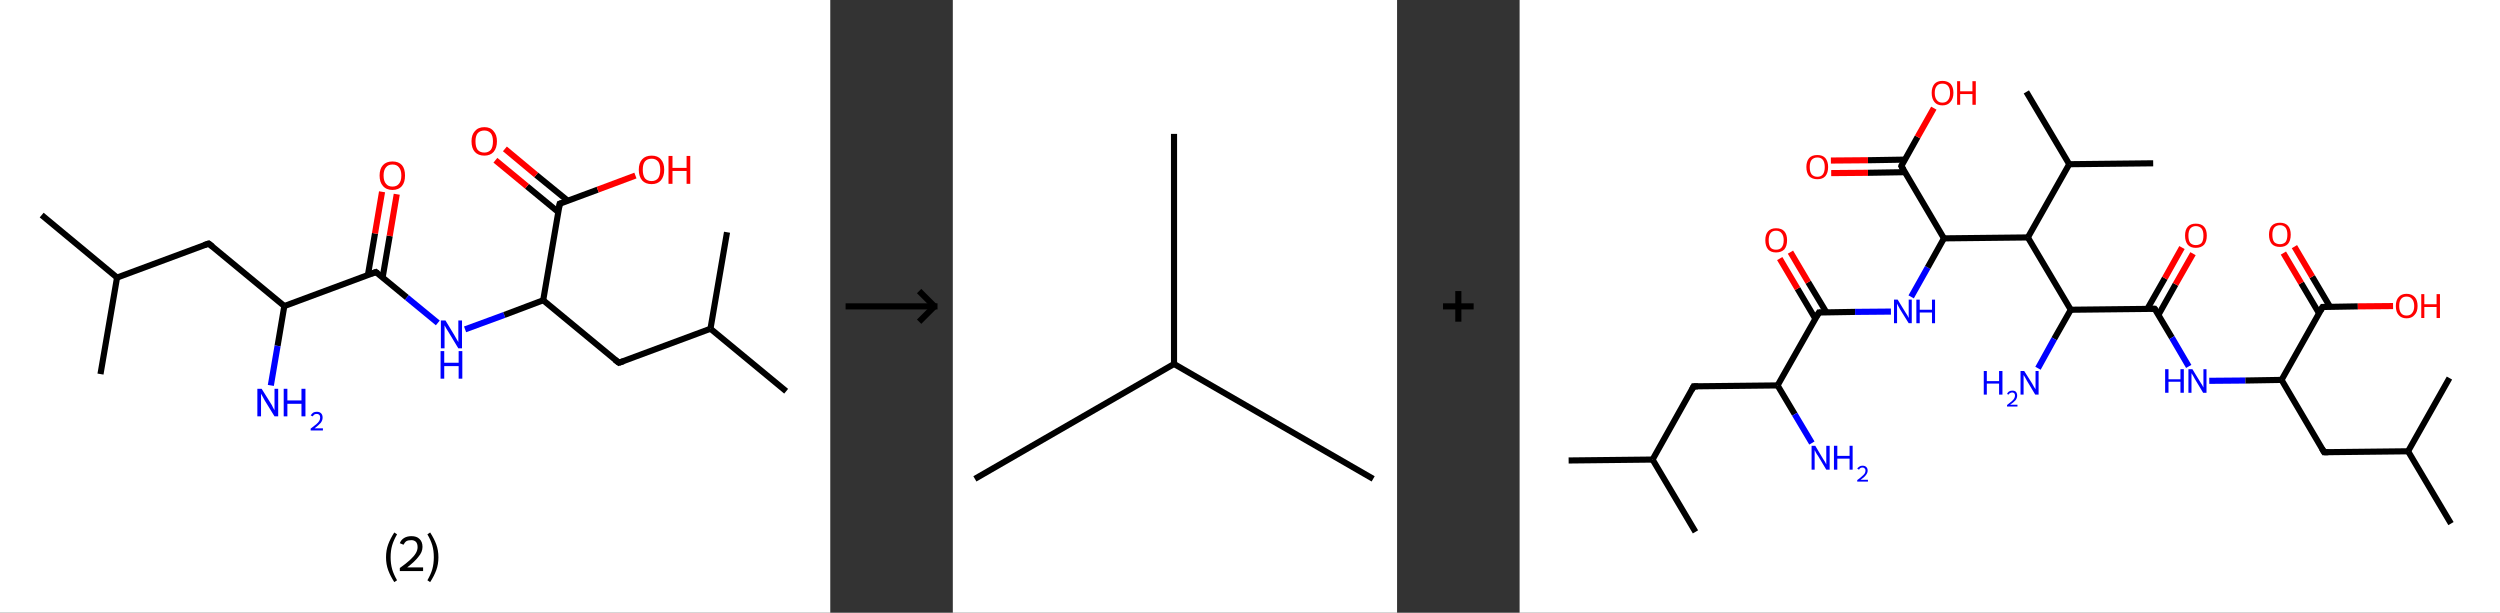 <?xml version='1.0' encoding='ASCII' standalone='yes'?>
<svg xmlns="http://www.w3.org/2000/svg" xmlns:xlink="http://www.w3.org/1999/xlink" version="1.1" width="816.0px" viewBox="0 0 816.0 200.0" height="200.0px">
  <rect x="0" y="0" width="816.0" height="200.0" fill="#333333" stroke="none"/>
  <g>
    <g transform="translate(0, 0) scale(1 1) "><!-- END OF HEADER -->
<rect style="opacity:1.0;fill:#FFFFFF;stroke:none" width="271.0" height="200.0" x="0.0" y="0.0"> </rect>
<path class="bond-0 atom-0 atom-1" d="M 13.6,70.2 L 38.2,90.6" style="fill:none;fill-rule:evenodd;stroke:#000000;stroke-width:2.0px;stroke-linecap:butt;stroke-linejoin:miter;stroke-opacity:1"/>
<path class="bond-1 atom-1 atom-2" d="M 38.2,90.6 L 32.8,122.1" style="fill:none;fill-rule:evenodd;stroke:#000000;stroke-width:2.0px;stroke-linecap:butt;stroke-linejoin:miter;stroke-opacity:1"/>
<path class="bond-2 atom-1 atom-3" d="M 38.2,90.6 L 68.1,79.5" style="fill:none;fill-rule:evenodd;stroke:#000000;stroke-width:2.0px;stroke-linecap:butt;stroke-linejoin:miter;stroke-opacity:1"/>
<path class="bond-3 atom-3 atom-4" d="M 68.1,79.5 L 92.8,99.9" style="fill:none;fill-rule:evenodd;stroke:#000000;stroke-width:2.0px;stroke-linecap:butt;stroke-linejoin:miter;stroke-opacity:1"/>
<path class="bond-4 atom-4 atom-5" d="M 92.8,99.9 L 90.6,112.9" style="fill:none;fill-rule:evenodd;stroke:#000000;stroke-width:2.0px;stroke-linecap:butt;stroke-linejoin:miter;stroke-opacity:1"/>
<path class="bond-4 atom-4 atom-5" d="M 90.6,112.9 L 88.4,125.8" style="fill:none;fill-rule:evenodd;stroke:#0000FF;stroke-width:2.0px;stroke-linecap:butt;stroke-linejoin:miter;stroke-opacity:1"/>
<path class="bond-5 atom-4 atom-6" d="M 92.8,99.9 L 122.7,88.8" style="fill:none;fill-rule:evenodd;stroke:#000000;stroke-width:2.0px;stroke-linecap:butt;stroke-linejoin:miter;stroke-opacity:1"/>
<path class="bond-6 atom-6 atom-7" d="M 124.9,90.5 L 127.2,77.0" style="fill:none;fill-rule:evenodd;stroke:#000000;stroke-width:2.0px;stroke-linecap:butt;stroke-linejoin:miter;stroke-opacity:1"/>
<path class="bond-6 atom-6 atom-7" d="M 127.2,77.0 L 129.5,63.4" style="fill:none;fill-rule:evenodd;stroke:#FF0000;stroke-width:2.0px;stroke-linecap:butt;stroke-linejoin:miter;stroke-opacity:1"/>
<path class="bond-6 atom-6 atom-7" d="M 120.1,89.7 L 122.4,76.2" style="fill:none;fill-rule:evenodd;stroke:#000000;stroke-width:2.0px;stroke-linecap:butt;stroke-linejoin:miter;stroke-opacity:1"/>
<path class="bond-6 atom-6 atom-7" d="M 122.4,76.2 L 124.7,62.6" style="fill:none;fill-rule:evenodd;stroke:#FF0000;stroke-width:2.0px;stroke-linecap:butt;stroke-linejoin:miter;stroke-opacity:1"/>
<path class="bond-7 atom-6 atom-8" d="M 122.7,88.8 L 132.8,97.1" style="fill:none;fill-rule:evenodd;stroke:#000000;stroke-width:2.0px;stroke-linecap:butt;stroke-linejoin:miter;stroke-opacity:1"/>
<path class="bond-7 atom-6 atom-8" d="M 132.8,97.1 L 142.9,105.4" style="fill:none;fill-rule:evenodd;stroke:#0000FF;stroke-width:2.0px;stroke-linecap:butt;stroke-linejoin:miter;stroke-opacity:1"/>
<path class="bond-8 atom-8 atom-9" d="M 151.8,107.5 L 164.6,102.8" style="fill:none;fill-rule:evenodd;stroke:#0000FF;stroke-width:2.0px;stroke-linecap:butt;stroke-linejoin:miter;stroke-opacity:1"/>
<path class="bond-8 atom-8 atom-9" d="M 164.6,102.8 L 177.3,98.0" style="fill:none;fill-rule:evenodd;stroke:#000000;stroke-width:2.0px;stroke-linecap:butt;stroke-linejoin:miter;stroke-opacity:1"/>
<path class="bond-9 atom-9 atom-10" d="M 177.3,98.0 L 202.0,118.4" style="fill:none;fill-rule:evenodd;stroke:#000000;stroke-width:2.0px;stroke-linecap:butt;stroke-linejoin:miter;stroke-opacity:1"/>
<path class="bond-10 atom-10 atom-11" d="M 202.0,118.4 L 231.9,107.3" style="fill:none;fill-rule:evenodd;stroke:#000000;stroke-width:2.0px;stroke-linecap:butt;stroke-linejoin:miter;stroke-opacity:1"/>
<path class="bond-11 atom-11 atom-12" d="M 231.9,107.3 L 256.6,127.7" style="fill:none;fill-rule:evenodd;stroke:#000000;stroke-width:2.0px;stroke-linecap:butt;stroke-linejoin:miter;stroke-opacity:1"/>
<path class="bond-12 atom-11 atom-13" d="M 231.9,107.3 L 237.3,75.8" style="fill:none;fill-rule:evenodd;stroke:#000000;stroke-width:2.0px;stroke-linecap:butt;stroke-linejoin:miter;stroke-opacity:1"/>
<path class="bond-13 atom-9 atom-14" d="M 177.3,98.0 L 182.7,66.5" style="fill:none;fill-rule:evenodd;stroke:#000000;stroke-width:2.0px;stroke-linecap:butt;stroke-linejoin:miter;stroke-opacity:1"/>
<path class="bond-14 atom-14 atom-15" d="M 185.3,65.5 L 175.0,57.1" style="fill:none;fill-rule:evenodd;stroke:#000000;stroke-width:2.0px;stroke-linecap:butt;stroke-linejoin:miter;stroke-opacity:1"/>
<path class="bond-14 atom-14 atom-15" d="M 175.0,57.1 L 164.8,48.6" style="fill:none;fill-rule:evenodd;stroke:#FF0000;stroke-width:2.0px;stroke-linecap:butt;stroke-linejoin:miter;stroke-opacity:1"/>
<path class="bond-14 atom-14 atom-15" d="M 182.2,69.2 L 172.0,60.8" style="fill:none;fill-rule:evenodd;stroke:#000000;stroke-width:2.0px;stroke-linecap:butt;stroke-linejoin:miter;stroke-opacity:1"/>
<path class="bond-14 atom-14 atom-15" d="M 172.0,60.8 L 161.7,52.3" style="fill:none;fill-rule:evenodd;stroke:#FF0000;stroke-width:2.0px;stroke-linecap:butt;stroke-linejoin:miter;stroke-opacity:1"/>
<path class="bond-15 atom-14 atom-16" d="M 182.7,66.5 L 195.1,61.9" style="fill:none;fill-rule:evenodd;stroke:#000000;stroke-width:2.0px;stroke-linecap:butt;stroke-linejoin:miter;stroke-opacity:1"/>
<path class="bond-15 atom-14 atom-16" d="M 195.1,61.9 L 207.4,57.3" style="fill:none;fill-rule:evenodd;stroke:#FF0000;stroke-width:2.0px;stroke-linecap:butt;stroke-linejoin:miter;stroke-opacity:1"/>
<path d="M 66.6,80.0 L 68.1,79.5 L 69.4,80.5" style="fill:none;stroke:#000000;stroke-width:2.0px;stroke-linecap:butt;stroke-linejoin:miter;stroke-opacity:1;"/>
<path d="M 121.2,89.3 L 122.7,88.8 L 123.2,89.2" style="fill:none;stroke:#000000;stroke-width:2.0px;stroke-linecap:butt;stroke-linejoin:miter;stroke-opacity:1;"/>
<path d="M 200.7,117.4 L 202.0,118.4 L 203.5,117.9" style="fill:none;stroke:#000000;stroke-width:2.0px;stroke-linecap:butt;stroke-linejoin:miter;stroke-opacity:1;"/>
<path d="M 182.4,68.1 L 182.7,66.5 L 183.3,66.3" style="fill:none;stroke:#000000;stroke-width:2.0px;stroke-linecap:butt;stroke-linejoin:miter;stroke-opacity:1;"/>
<path class="atom-5" d="M 85.4 126.9 L 88.4 131.7 Q 88.7 132.1, 89.1 133.0 Q 89.6 133.9, 89.6 133.9 L 89.6 126.9 L 90.8 126.9 L 90.8 135.9 L 89.6 135.9 L 86.4 130.7 Q 86.1 130.1, 85.7 129.4 Q 85.3 128.7, 85.2 128.5 L 85.2 135.9 L 84.0 135.9 L 84.0 126.9 L 85.4 126.9 " fill="#0000FF"/>
<path class="atom-5" d="M 92.6 126.9 L 93.8 126.9 L 93.8 130.7 L 98.4 130.7 L 98.4 126.9 L 99.7 126.9 L 99.7 135.9 L 98.4 135.9 L 98.4 131.8 L 93.8 131.8 L 93.8 135.9 L 92.6 135.9 L 92.6 126.9 " fill="#0000FF"/>
<path class="atom-5" d="M 101.4 135.6 Q 101.7 135.1, 102.2 134.7 Q 102.7 134.4, 103.4 134.4 Q 104.3 134.4, 104.8 134.9 Q 105.3 135.4, 105.3 136.3 Q 105.3 137.2, 104.7 138.0 Q 104.0 138.8, 102.7 139.8 L 105.4 139.8 L 105.4 140.5 L 101.4 140.5 L 101.4 139.9 Q 102.5 139.1, 103.2 138.5 Q 103.9 137.9, 104.2 137.4 Q 104.5 136.9, 104.5 136.3 Q 104.5 135.7, 104.2 135.4 Q 103.9 135.1, 103.4 135.1 Q 102.9 135.1, 102.6 135.3 Q 102.3 135.5, 102.1 135.9 L 101.4 135.6 " fill="#0000FF"/>
<path class="atom-7" d="M 123.9 57.3 Q 123.9 55.1, 125.0 53.9 Q 126.1 52.7, 128.1 52.7 Q 130.1 52.7, 131.2 53.9 Q 132.2 55.1, 132.2 57.3 Q 132.2 59.5, 131.2 60.7 Q 130.1 62.0, 128.1 62.0 Q 126.1 62.0, 125.0 60.7 Q 123.9 59.5, 123.9 57.3 M 128.1 60.9 Q 129.5 60.9, 130.2 60.0 Q 131.0 59.1, 131.0 57.3 Q 131.0 55.5, 130.2 54.6 Q 129.5 53.7, 128.1 53.7 Q 126.7 53.7, 126.0 54.6 Q 125.2 55.5, 125.2 57.3 Q 125.2 59.1, 126.0 60.0 Q 126.7 60.9, 128.1 60.9 " fill="#FF0000"/>
<path class="atom-8" d="M 145.4 104.6 L 148.3 109.4 Q 148.6 109.9, 149.1 110.8 Q 149.6 111.6, 149.6 111.7 L 149.6 104.6 L 150.8 104.6 L 150.8 113.7 L 149.6 113.7 L 146.4 108.4 Q 146.0 107.8, 145.6 107.1 Q 145.2 106.4, 145.1 106.2 L 145.1 113.7 L 143.9 113.7 L 143.9 104.6 L 145.4 104.6 " fill="#0000FF"/>
<path class="atom-8" d="M 143.8 114.6 L 145.0 114.6 L 145.0 118.4 L 149.7 118.4 L 149.7 114.6 L 150.9 114.6 L 150.9 123.6 L 149.7 123.6 L 149.7 119.5 L 145.0 119.5 L 145.0 123.6 L 143.8 123.6 L 143.8 114.6 " fill="#0000FF"/>
<path class="atom-15" d="M 153.9 46.1 Q 153.9 44.0, 155.0 42.8 Q 156.1 41.5, 158.1 41.5 Q 160.1 41.5, 161.1 42.8 Q 162.2 44.0, 162.2 46.1 Q 162.2 48.3, 161.1 49.6 Q 160.0 50.8, 158.1 50.8 Q 156.1 50.8, 155.0 49.6 Q 153.9 48.4, 153.9 46.1 M 158.1 49.8 Q 159.4 49.8, 160.2 48.9 Q 160.9 48.0, 160.9 46.1 Q 160.9 44.4, 160.2 43.5 Q 159.4 42.6, 158.1 42.6 Q 156.7 42.6, 155.9 43.5 Q 155.2 44.4, 155.2 46.1 Q 155.2 48.0, 155.9 48.9 Q 156.7 49.8, 158.1 49.8 " fill="#FF0000"/>
<path class="atom-16" d="M 208.5 55.4 Q 208.5 53.2, 209.6 52.0 Q 210.7 50.8, 212.7 50.8 Q 214.7 50.8, 215.7 52.0 Q 216.8 53.2, 216.8 55.4 Q 216.8 57.6, 215.7 58.9 Q 214.6 60.1, 212.7 60.1 Q 210.7 60.1, 209.6 58.9 Q 208.5 57.6, 208.5 55.4 M 212.7 59.1 Q 214.0 59.1, 214.8 58.2 Q 215.5 57.2, 215.5 55.4 Q 215.5 53.6, 214.8 52.7 Q 214.0 51.8, 212.7 51.8 Q 211.3 51.8, 210.5 52.7 Q 209.8 53.6, 209.8 55.4 Q 209.8 57.2, 210.5 58.2 Q 211.3 59.1, 212.7 59.1 " fill="#FF0000"/>
<path class="atom-16" d="M 218.2 50.9 L 219.5 50.9 L 219.5 54.8 L 224.1 54.8 L 224.1 50.9 L 225.3 50.9 L 225.3 60.0 L 224.1 60.0 L 224.1 55.8 L 219.5 55.8 L 219.5 60.0 L 218.2 60.0 L 218.2 50.9 " fill="#FF0000"/>
<path class="legend" d="M 126.0 181.9 Q 126.0 179.6, 126.7 177.7 Q 127.4 175.8, 128.7 173.8 L 129.6 174.4 Q 128.5 176.3, 128.0 178.0 Q 127.5 179.7, 127.5 181.9 Q 127.5 184.0, 128.0 185.8 Q 128.5 187.5, 129.6 189.4 L 128.7 190.0 Q 127.4 188.0, 126.7 186.1 Q 126.0 184.2, 126.0 181.9 " fill="#000000"/>
<path class="legend" d="M 130.5 177.3 Q 130.9 176.2, 131.9 175.6 Q 132.9 175.0, 134.3 175.0 Q 136.0 175.0, 136.9 175.9 Q 137.9 176.8, 137.9 178.5 Q 137.9 180.2, 136.6 181.7 Q 135.4 183.3, 132.9 185.2 L 138.1 185.2 L 138.1 186.4 L 130.5 186.4 L 130.5 185.4 Q 132.6 183.9, 133.8 182.8 Q 135.1 181.6, 135.7 180.6 Q 136.3 179.6, 136.3 178.6 Q 136.3 177.5, 135.8 176.9 Q 135.2 176.3, 134.3 176.3 Q 133.3 176.3, 132.7 176.6 Q 132.1 177.0, 131.7 177.8 L 130.5 177.3 " fill="#000000"/>
<path class="legend" d="M 143.1 181.9 Q 143.1 184.2, 142.4 186.1 Q 141.7 188.0, 140.4 190.0 L 139.5 189.4 Q 140.6 187.5, 141.1 185.8 Q 141.6 184.0, 141.6 181.9 Q 141.6 179.7, 141.1 178.0 Q 140.6 176.3, 139.5 174.4 L 140.4 173.8 Q 141.7 175.8, 142.4 177.7 Q 143.1 179.6, 143.1 181.9 " fill="#000000"/>
</g>
    <g transform="translate(271.0, 0) scale(1 1) "><line x1="5" y1="100" x2="35" y2="100" style="stroke:rgb(0,0,0);stroke-width:2"/>
  <line x1="34" y1="100" x2="29" y2="95" style="stroke:rgb(0,0,0);stroke-width:2"/>
  <line x1="34" y1="100" x2="29" y2="105" style="stroke:rgb(0,0,0);stroke-width:2"/>
</g>
    <g transform="translate(311.0, 0) scale(1 1) "><!-- END OF HEADER -->
<rect style="opacity:1.0;fill:#FFFFFF;stroke:none" width="145.0" height="200.0" x="0.0" y="0.0"> </rect>
<path class="bond-0 atom-0 atom-1" d="M 7.2,156.3 L 72.2,118.8" style="fill:none;fill-rule:evenodd;stroke:#000000;stroke-width:2.0px;stroke-linecap:butt;stroke-linejoin:miter;stroke-opacity:1"/>
<path class="bond-1 atom-1 atom-2" d="M 72.2,118.8 L 137.2,156.3" style="fill:none;fill-rule:evenodd;stroke:#000000;stroke-width:2.0px;stroke-linecap:butt;stroke-linejoin:miter;stroke-opacity:1"/>
<path class="bond-2 atom-1 atom-3" d="M 72.2,118.8 L 72.2,43.7" style="fill:none;fill-rule:evenodd;stroke:#000000;stroke-width:2.0px;stroke-linecap:butt;stroke-linejoin:miter;stroke-opacity:1"/>
</g>
    <g transform="translate(456.0, 0) scale(1 1) "><line x1="15" y1="100" x2="25" y2="100" style="stroke:rgb(0,0,0);stroke-width:2"/>
  <line x1="20" y1="95" x2="20" y2="105" style="stroke:rgb(0,0,0);stroke-width:2"/>
</g>
    <g transform="translate(496.0, 0) scale(1 1) "><!-- END OF HEADER -->
<rect style="opacity:1.0;fill:#FFFFFF;stroke:none" width="320.0" height="200.0" x="0.0" y="0.0"> </rect>
<path class="bond-0 atom-0 atom-1" d="M 16.0,150.3 L 43.4,150.0" style="fill:none;fill-rule:evenodd;stroke:#000000;stroke-width:2.0px;stroke-linecap:butt;stroke-linejoin:miter;stroke-opacity:1"/>
<path class="bond-1 atom-1 atom-2" d="M 43.4,150.0 L 57.4,173.6" style="fill:none;fill-rule:evenodd;stroke:#000000;stroke-width:2.0px;stroke-linecap:butt;stroke-linejoin:miter;stroke-opacity:1"/>
<path class="bond-2 atom-1 atom-3" d="M 43.4,150.0 L 56.8,126.1" style="fill:none;fill-rule:evenodd;stroke:#000000;stroke-width:2.0px;stroke-linecap:butt;stroke-linejoin:miter;stroke-opacity:1"/>
<path class="bond-3 atom-3 atom-4" d="M 56.8,126.1 L 84.2,125.8" style="fill:none;fill-rule:evenodd;stroke:#000000;stroke-width:2.0px;stroke-linecap:butt;stroke-linejoin:miter;stroke-opacity:1"/>
<path class="bond-4 atom-4 atom-5" d="M 84.2,125.8 L 89.8,135.2" style="fill:none;fill-rule:evenodd;stroke:#000000;stroke-width:2.0px;stroke-linecap:butt;stroke-linejoin:miter;stroke-opacity:1"/>
<path class="bond-4 atom-4 atom-5" d="M 89.8,135.2 L 95.4,144.6" style="fill:none;fill-rule:evenodd;stroke:#0000FF;stroke-width:2.0px;stroke-linecap:butt;stroke-linejoin:miter;stroke-opacity:1"/>
<path class="bond-5 atom-4 atom-6" d="M 84.2,125.8 L 97.7,102.0" style="fill:none;fill-rule:evenodd;stroke:#000000;stroke-width:2.0px;stroke-linecap:butt;stroke-linejoin:miter;stroke-opacity:1"/>
<path class="bond-6 atom-6 atom-7" d="M 100.1,101.9 L 94.2,92.1" style="fill:none;fill-rule:evenodd;stroke:#000000;stroke-width:2.0px;stroke-linecap:butt;stroke-linejoin:miter;stroke-opacity:1"/>
<path class="bond-6 atom-6 atom-7" d="M 94.2,92.1 L 88.4,82.3" style="fill:none;fill-rule:evenodd;stroke:#FF0000;stroke-width:2.0px;stroke-linecap:butt;stroke-linejoin:miter;stroke-opacity:1"/>
<path class="bond-6 atom-6 atom-7" d="M 96.5,104.0 L 90.7,94.2" style="fill:none;fill-rule:evenodd;stroke:#000000;stroke-width:2.0px;stroke-linecap:butt;stroke-linejoin:miter;stroke-opacity:1"/>
<path class="bond-6 atom-6 atom-7" d="M 90.7,94.2 L 84.9,84.4" style="fill:none;fill-rule:evenodd;stroke:#FF0000;stroke-width:2.0px;stroke-linecap:butt;stroke-linejoin:miter;stroke-opacity:1"/>
<path class="bond-7 atom-6 atom-8" d="M 97.7,102.0 L 109.5,101.8" style="fill:none;fill-rule:evenodd;stroke:#000000;stroke-width:2.0px;stroke-linecap:butt;stroke-linejoin:miter;stroke-opacity:1"/>
<path class="bond-7 atom-6 atom-8" d="M 109.5,101.8 L 121.2,101.7" style="fill:none;fill-rule:evenodd;stroke:#0000FF;stroke-width:2.0px;stroke-linecap:butt;stroke-linejoin:miter;stroke-opacity:1"/>
<path class="bond-8 atom-8 atom-9" d="M 127.8,96.9 L 133.2,87.3" style="fill:none;fill-rule:evenodd;stroke:#0000FF;stroke-width:2.0px;stroke-linecap:butt;stroke-linejoin:miter;stroke-opacity:1"/>
<path class="bond-8 atom-8 atom-9" d="M 133.2,87.3 L 138.5,77.8" style="fill:none;fill-rule:evenodd;stroke:#000000;stroke-width:2.0px;stroke-linecap:butt;stroke-linejoin:miter;stroke-opacity:1"/>
<path class="bond-9 atom-9 atom-10" d="M 138.5,77.8 L 124.6,54.2" style="fill:none;fill-rule:evenodd;stroke:#000000;stroke-width:2.0px;stroke-linecap:butt;stroke-linejoin:miter;stroke-opacity:1"/>
<path class="bond-10 atom-10 atom-11" d="M 125.7,52.1 L 113.7,52.3" style="fill:none;fill-rule:evenodd;stroke:#000000;stroke-width:2.0px;stroke-linecap:butt;stroke-linejoin:miter;stroke-opacity:1"/>
<path class="bond-10 atom-10 atom-11" d="M 113.7,52.3 L 101.6,52.4" style="fill:none;fill-rule:evenodd;stroke:#FF0000;stroke-width:2.0px;stroke-linecap:butt;stroke-linejoin:miter;stroke-opacity:1"/>
<path class="bond-10 atom-10 atom-11" d="M 125.8,56.2 L 113.7,56.4" style="fill:none;fill-rule:evenodd;stroke:#000000;stroke-width:2.0px;stroke-linecap:butt;stroke-linejoin:miter;stroke-opacity:1"/>
<path class="bond-10 atom-10 atom-11" d="M 113.7,56.4 L 101.7,56.5" style="fill:none;fill-rule:evenodd;stroke:#FF0000;stroke-width:2.0px;stroke-linecap:butt;stroke-linejoin:miter;stroke-opacity:1"/>
<path class="bond-11 atom-10 atom-12" d="M 124.6,54.2 L 129.9,44.7" style="fill:none;fill-rule:evenodd;stroke:#000000;stroke-width:2.0px;stroke-linecap:butt;stroke-linejoin:miter;stroke-opacity:1"/>
<path class="bond-11 atom-10 atom-12" d="M 129.9,44.7 L 135.2,35.3" style="fill:none;fill-rule:evenodd;stroke:#FF0000;stroke-width:2.0px;stroke-linecap:butt;stroke-linejoin:miter;stroke-opacity:1"/>
<path class="bond-12 atom-9 atom-13" d="M 138.5,77.8 L 165.9,77.5" style="fill:none;fill-rule:evenodd;stroke:#000000;stroke-width:2.0px;stroke-linecap:butt;stroke-linejoin:miter;stroke-opacity:1"/>
<path class="bond-13 atom-13 atom-14" d="M 165.9,77.5 L 179.4,53.6" style="fill:none;fill-rule:evenodd;stroke:#000000;stroke-width:2.0px;stroke-linecap:butt;stroke-linejoin:miter;stroke-opacity:1"/>
<path class="bond-14 atom-14 atom-15" d="M 179.4,53.6 L 206.8,53.3" style="fill:none;fill-rule:evenodd;stroke:#000000;stroke-width:2.0px;stroke-linecap:butt;stroke-linejoin:miter;stroke-opacity:1"/>
<path class="bond-15 atom-14 atom-16" d="M 179.4,53.6 L 165.4,30.0" style="fill:none;fill-rule:evenodd;stroke:#000000;stroke-width:2.0px;stroke-linecap:butt;stroke-linejoin:miter;stroke-opacity:1"/>
<path class="bond-16 atom-13 atom-17" d="M 165.9,77.5 L 179.9,101.1" style="fill:none;fill-rule:evenodd;stroke:#000000;stroke-width:2.0px;stroke-linecap:butt;stroke-linejoin:miter;stroke-opacity:1"/>
<path class="bond-17 atom-17 atom-18" d="M 179.9,101.1 L 174.5,110.6" style="fill:none;fill-rule:evenodd;stroke:#000000;stroke-width:2.0px;stroke-linecap:butt;stroke-linejoin:miter;stroke-opacity:1"/>
<path class="bond-17 atom-17 atom-18" d="M 174.5,110.6 L 169.2,120.2" style="fill:none;fill-rule:evenodd;stroke:#0000FF;stroke-width:2.0px;stroke-linecap:butt;stroke-linejoin:miter;stroke-opacity:1"/>
<path class="bond-18 atom-17 atom-19" d="M 179.9,101.1 L 207.3,100.8" style="fill:none;fill-rule:evenodd;stroke:#000000;stroke-width:2.0px;stroke-linecap:butt;stroke-linejoin:miter;stroke-opacity:1"/>
<path class="bond-19 atom-19 atom-20" d="M 208.5,102.8 L 214.1,92.8" style="fill:none;fill-rule:evenodd;stroke:#000000;stroke-width:2.0px;stroke-linecap:butt;stroke-linejoin:miter;stroke-opacity:1"/>
<path class="bond-19 atom-19 atom-20" d="M 214.1,92.8 L 219.8,82.8" style="fill:none;fill-rule:evenodd;stroke:#FF0000;stroke-width:2.0px;stroke-linecap:butt;stroke-linejoin:miter;stroke-opacity:1"/>
<path class="bond-19 atom-19 atom-20" d="M 204.9,100.8 L 210.6,90.8" style="fill:none;fill-rule:evenodd;stroke:#000000;stroke-width:2.0px;stroke-linecap:butt;stroke-linejoin:miter;stroke-opacity:1"/>
<path class="bond-19 atom-19 atom-20" d="M 210.6,90.8 L 216.2,80.8" style="fill:none;fill-rule:evenodd;stroke:#FF0000;stroke-width:2.0px;stroke-linecap:butt;stroke-linejoin:miter;stroke-opacity:1"/>
<path class="bond-20 atom-19 atom-21" d="M 207.3,100.8 L 212.9,110.2" style="fill:none;fill-rule:evenodd;stroke:#000000;stroke-width:2.0px;stroke-linecap:butt;stroke-linejoin:miter;stroke-opacity:1"/>
<path class="bond-20 atom-19 atom-21" d="M 212.9,110.2 L 218.4,119.6" style="fill:none;fill-rule:evenodd;stroke:#0000FF;stroke-width:2.0px;stroke-linecap:butt;stroke-linejoin:miter;stroke-opacity:1"/>
<path class="bond-21 atom-21 atom-22" d="M 225.1,124.3 L 236.9,124.2" style="fill:none;fill-rule:evenodd;stroke:#0000FF;stroke-width:2.0px;stroke-linecap:butt;stroke-linejoin:miter;stroke-opacity:1"/>
<path class="bond-21 atom-21 atom-22" d="M 236.9,124.2 L 248.7,124.0" style="fill:none;fill-rule:evenodd;stroke:#000000;stroke-width:2.0px;stroke-linecap:butt;stroke-linejoin:miter;stroke-opacity:1"/>
<path class="bond-22 atom-22 atom-23" d="M 248.7,124.0 L 262.6,147.6" style="fill:none;fill-rule:evenodd;stroke:#000000;stroke-width:2.0px;stroke-linecap:butt;stroke-linejoin:miter;stroke-opacity:1"/>
<path class="bond-23 atom-23 atom-24" d="M 262.6,147.6 L 290.0,147.3" style="fill:none;fill-rule:evenodd;stroke:#000000;stroke-width:2.0px;stroke-linecap:butt;stroke-linejoin:miter;stroke-opacity:1"/>
<path class="bond-24 atom-24 atom-25" d="M 290.0,147.3 L 304.0,170.9" style="fill:none;fill-rule:evenodd;stroke:#000000;stroke-width:2.0px;stroke-linecap:butt;stroke-linejoin:miter;stroke-opacity:1"/>
<path class="bond-25 atom-24 atom-26" d="M 290.0,147.3 L 303.5,123.4" style="fill:none;fill-rule:evenodd;stroke:#000000;stroke-width:2.0px;stroke-linecap:butt;stroke-linejoin:miter;stroke-opacity:1"/>
<path class="bond-26 atom-22 atom-27" d="M 248.7,124.0 L 262.1,100.2" style="fill:none;fill-rule:evenodd;stroke:#000000;stroke-width:2.0px;stroke-linecap:butt;stroke-linejoin:miter;stroke-opacity:1"/>
<path class="bond-27 atom-27 atom-28" d="M 264.5,100.1 L 258.7,90.3" style="fill:none;fill-rule:evenodd;stroke:#000000;stroke-width:2.0px;stroke-linecap:butt;stroke-linejoin:miter;stroke-opacity:1"/>
<path class="bond-27 atom-27 atom-28" d="M 258.7,90.3 L 252.9,80.5" style="fill:none;fill-rule:evenodd;stroke:#FF0000;stroke-width:2.0px;stroke-linecap:butt;stroke-linejoin:miter;stroke-opacity:1"/>
<path class="bond-27 atom-27 atom-28" d="M 260.9,102.2 L 255.1,92.4" style="fill:none;fill-rule:evenodd;stroke:#000000;stroke-width:2.0px;stroke-linecap:butt;stroke-linejoin:miter;stroke-opacity:1"/>
<path class="bond-27 atom-27 atom-28" d="M 255.1,92.4 L 249.3,82.6" style="fill:none;fill-rule:evenodd;stroke:#FF0000;stroke-width:2.0px;stroke-linecap:butt;stroke-linejoin:miter;stroke-opacity:1"/>
<path class="bond-28 atom-27 atom-29" d="M 262.1,100.2 L 273.6,100.0" style="fill:none;fill-rule:evenodd;stroke:#000000;stroke-width:2.0px;stroke-linecap:butt;stroke-linejoin:miter;stroke-opacity:1"/>
<path class="bond-28 atom-27 atom-29" d="M 273.6,100.0 L 285.1,99.9" style="fill:none;fill-rule:evenodd;stroke:#FF0000;stroke-width:2.0px;stroke-linecap:butt;stroke-linejoin:miter;stroke-opacity:1"/>
<path d="M 56.2,127.3 L 56.8,126.1 L 58.2,126.1" style="fill:none;stroke:#000000;stroke-width:2.0px;stroke-linecap:butt;stroke-linejoin:miter;stroke-opacity:1;"/>
<path d="M 97.0,103.2 L 97.7,102.0 L 98.3,102.0" style="fill:none;stroke:#000000;stroke-width:2.0px;stroke-linecap:butt;stroke-linejoin:miter;stroke-opacity:1;"/>
<path d="M 125.3,55.4 L 124.6,54.2 L 124.8,53.7" style="fill:none;stroke:#000000;stroke-width:2.0px;stroke-linecap:butt;stroke-linejoin:miter;stroke-opacity:1;"/>
<path d="M 205.9,100.8 L 207.3,100.8 L 207.6,101.2" style="fill:none;stroke:#000000;stroke-width:2.0px;stroke-linecap:butt;stroke-linejoin:miter;stroke-opacity:1;"/>
<path d="M 261.9,146.4 L 262.6,147.6 L 264.0,147.6" style="fill:none;stroke:#000000;stroke-width:2.0px;stroke-linecap:butt;stroke-linejoin:miter;stroke-opacity:1;"/>
<path d="M 261.4,101.4 L 262.1,100.2 L 262.7,100.2" style="fill:none;stroke:#000000;stroke-width:2.0px;stroke-linecap:butt;stroke-linejoin:miter;stroke-opacity:1;"/>
<path class="atom-5" d="M 96.5 145.5 L 99.0 149.7 Q 99.3 150.1, 99.7 150.8 Q 100.1 151.5, 100.1 151.6 L 100.1 145.5 L 101.2 145.5 L 101.2 153.3 L 100.1 153.3 L 97.4 148.8 Q 97.0 148.3, 96.7 147.7 Q 96.4 147.1, 96.3 146.9 L 96.3 153.3 L 95.3 153.3 L 95.3 145.5 L 96.5 145.5 " fill="#0000FF"/>
<path class="atom-5" d="M 102.6 145.5 L 103.7 145.5 L 103.7 148.8 L 107.7 148.8 L 107.7 145.5 L 108.7 145.5 L 108.7 153.3 L 107.7 153.3 L 107.7 149.7 L 103.7 149.7 L 103.7 153.3 L 102.6 153.3 L 102.6 145.5 " fill="#0000FF"/>
<path class="atom-5" d="M 110.2 153.0 Q 110.4 152.6, 110.9 152.3 Q 111.3 152.0, 111.9 152.0 Q 112.7 152.0, 113.1 152.4 Q 113.6 152.8, 113.6 153.6 Q 113.6 154.4, 113.0 155.1 Q 112.5 155.8, 111.3 156.6 L 113.7 156.6 L 113.7 157.2 L 110.2 157.2 L 110.2 156.7 Q 111.2 156.0, 111.7 155.5 Q 112.3 155.0, 112.6 154.6 Q 112.9 154.1, 112.9 153.6 Q 112.9 153.1, 112.6 152.9 Q 112.4 152.6, 111.9 152.6 Q 111.5 152.6, 111.2 152.8 Q 111.0 152.9, 110.8 153.3 L 110.2 153.0 " fill="#0000FF"/>
<path class="atom-7" d="M 80.2 78.4 Q 80.2 76.5, 81.1 75.5 Q 82.0 74.5, 83.7 74.5 Q 85.5 74.5, 86.4 75.5 Q 87.3 76.5, 87.3 78.4 Q 87.3 80.3, 86.4 81.4 Q 85.4 82.4, 83.7 82.4 Q 82.0 82.4, 81.1 81.4 Q 80.2 80.3, 80.2 78.4 M 83.7 81.5 Q 84.9 81.5, 85.5 80.8 Q 86.2 80.0, 86.2 78.4 Q 86.2 76.9, 85.5 76.1 Q 84.9 75.3, 83.7 75.3 Q 82.5 75.3, 81.9 76.1 Q 81.3 76.9, 81.3 78.4 Q 81.3 80.0, 81.9 80.8 Q 82.5 81.5, 83.7 81.5 " fill="#FF0000"/>
<path class="atom-8" d="M 123.4 97.8 L 125.9 101.9 Q 126.2 102.3, 126.6 103.0 Q 127.0 103.8, 127.0 103.8 L 127.0 97.8 L 128.0 97.8 L 128.0 105.5 L 127.0 105.5 L 124.2 101.0 Q 123.9 100.5, 123.6 99.9 Q 123.3 99.3, 123.2 99.1 L 123.2 105.5 L 122.2 105.5 L 122.2 97.8 L 123.4 97.8 " fill="#0000FF"/>
<path class="atom-8" d="M 129.5 97.8 L 130.6 97.8 L 130.6 101.1 L 134.6 101.1 L 134.6 97.8 L 135.6 97.8 L 135.6 105.5 L 134.6 105.5 L 134.6 102.0 L 130.6 102.0 L 130.6 105.5 L 129.5 105.5 L 129.5 97.8 " fill="#0000FF"/>
<path class="atom-11" d="M 93.6 54.5 Q 93.6 52.7, 94.5 51.6 Q 95.4 50.6, 97.2 50.6 Q 98.9 50.6, 99.8 51.6 Q 100.7 52.7, 100.7 54.5 Q 100.7 56.4, 99.8 57.5 Q 98.9 58.5, 97.2 58.5 Q 95.5 58.5, 94.5 57.5 Q 93.6 56.4, 93.6 54.5 M 97.2 57.7 Q 98.4 57.7, 99.0 56.9 Q 99.6 56.1, 99.6 54.5 Q 99.6 53.0, 99.0 52.2 Q 98.4 51.4, 97.2 51.4 Q 96.0 51.4, 95.3 52.2 Q 94.7 53.0, 94.7 54.5 Q 94.7 56.1, 95.3 56.9 Q 96.0 57.7, 97.2 57.7 " fill="#FF0000"/>
<path class="atom-12" d="M 134.5 30.3 Q 134.5 28.5, 135.4 27.4 Q 136.3 26.4, 138.0 26.4 Q 139.7 26.4, 140.7 27.4 Q 141.6 28.5, 141.6 30.3 Q 141.6 32.2, 140.6 33.3 Q 139.7 34.4, 138.0 34.4 Q 136.3 34.4, 135.4 33.3 Q 134.5 32.2, 134.5 30.3 M 138.0 33.5 Q 139.2 33.5, 139.8 32.7 Q 140.5 31.9, 140.5 30.3 Q 140.5 28.8, 139.8 28.0 Q 139.2 27.3, 138.0 27.3 Q 136.8 27.3, 136.2 28.0 Q 135.5 28.8, 135.5 30.3 Q 135.5 31.9, 136.2 32.7 Q 136.8 33.5, 138.0 33.5 " fill="#FF0000"/>
<path class="atom-12" d="M 142.8 26.5 L 143.8 26.5 L 143.8 29.8 L 147.8 29.8 L 147.8 26.5 L 148.9 26.5 L 148.9 34.2 L 147.8 34.2 L 147.8 30.7 L 143.8 30.7 L 143.8 34.2 L 142.8 34.2 L 142.8 26.5 " fill="#FF0000"/>
<path class="atom-18" d="M 151.5 121.1 L 152.5 121.1 L 152.5 124.4 L 156.5 124.4 L 156.5 121.1 L 157.6 121.1 L 157.6 128.8 L 156.5 128.8 L 156.5 125.2 L 152.5 125.2 L 152.5 128.8 L 151.5 128.8 L 151.5 121.1 " fill="#0000FF"/>
<path class="atom-18" d="M 159.1 128.6 Q 159.3 128.1, 159.7 127.8 Q 160.2 127.5, 160.8 127.5 Q 161.6 127.5, 162.0 127.9 Q 162.4 128.4, 162.4 129.1 Q 162.4 129.9, 161.9 130.6 Q 161.3 131.3, 160.1 132.1 L 162.5 132.1 L 162.5 132.7 L 159.1 132.7 L 159.1 132.2 Q 160.0 131.5, 160.6 131.0 Q 161.2 130.5, 161.4 130.1 Q 161.7 129.6, 161.7 129.1 Q 161.7 128.7, 161.5 128.4 Q 161.2 128.1, 160.8 128.1 Q 160.4 128.1, 160.1 128.3 Q 159.8 128.4, 159.6 128.8 L 159.1 128.6 " fill="#0000FF"/>
<path class="atom-18" d="M 164.7 121.1 L 167.3 125.2 Q 167.5 125.6, 167.9 126.3 Q 168.4 127.0, 168.4 127.1 L 168.4 121.1 L 169.4 121.1 L 169.4 128.8 L 168.3 128.8 L 165.6 124.3 Q 165.3 123.8, 165.0 123.2 Q 164.6 122.6, 164.5 122.4 L 164.5 128.8 L 163.5 128.8 L 163.5 121.1 L 164.7 121.1 " fill="#0000FF"/>
<path class="atom-20" d="M 217.2 76.9 Q 217.2 75.0, 218.1 74.0 Q 219.0 73.0, 220.7 73.0 Q 222.5 73.0, 223.4 74.0 Q 224.3 75.0, 224.3 76.9 Q 224.3 78.8, 223.4 79.9 Q 222.4 80.9, 220.7 80.9 Q 219.0 80.9, 218.1 79.9 Q 217.2 78.8, 217.2 76.9 M 220.7 80.0 Q 221.9 80.0, 222.6 79.3 Q 223.2 78.5, 223.2 76.9 Q 223.2 75.4, 222.6 74.6 Q 221.9 73.8, 220.7 73.8 Q 219.6 73.8, 218.9 74.6 Q 218.3 75.4, 218.3 76.9 Q 218.3 78.5, 218.9 79.3 Q 219.6 80.0, 220.7 80.0 " fill="#FF0000"/>
<path class="atom-21" d="M 210.7 120.5 L 211.8 120.5 L 211.8 123.8 L 215.7 123.8 L 215.7 120.5 L 216.8 120.5 L 216.8 128.2 L 215.7 128.2 L 215.7 124.6 L 211.8 124.6 L 211.8 128.2 L 210.7 128.2 L 210.7 120.5 " fill="#0000FF"/>
<path class="atom-21" d="M 219.6 120.5 L 222.1 124.6 Q 222.3 125.0, 222.8 125.7 Q 223.2 126.4, 223.2 126.5 L 223.2 120.5 L 224.2 120.5 L 224.2 128.2 L 223.1 128.2 L 220.4 123.7 Q 220.1 123.2, 219.8 122.6 Q 219.4 122.0, 219.3 121.8 L 219.3 128.2 L 218.3 128.2 L 218.3 120.5 L 219.6 120.5 " fill="#0000FF"/>
<path class="atom-28" d="M 244.6 76.6 Q 244.6 74.7, 245.5 73.7 Q 246.4 72.7, 248.2 72.7 Q 249.9 72.7, 250.8 73.7 Q 251.7 74.7, 251.7 76.6 Q 251.7 78.5, 250.8 79.6 Q 249.9 80.6, 248.2 80.6 Q 246.4 80.6, 245.5 79.6 Q 244.6 78.5, 244.6 76.6 M 248.2 79.7 Q 249.3 79.7, 250.0 79.0 Q 250.6 78.2, 250.6 76.6 Q 250.6 75.1, 250.0 74.3 Q 249.3 73.5, 248.2 73.5 Q 247.0 73.5, 246.3 74.3 Q 245.7 75.1, 245.7 76.6 Q 245.7 78.2, 246.3 79.0 Q 247.0 79.7, 248.2 79.7 " fill="#FF0000"/>
<path class="atom-29" d="M 286.0 99.9 Q 286.0 98.0, 286.9 97.0 Q 287.8 95.9, 289.5 95.9 Q 291.2 95.9, 292.2 97.0 Q 293.1 98.0, 293.1 99.9 Q 293.1 101.8, 292.1 102.8 Q 291.2 103.9, 289.5 103.9 Q 287.8 103.9, 286.9 102.8 Q 286.0 101.8, 286.0 99.9 M 289.5 103.0 Q 290.7 103.0, 291.3 102.2 Q 292.0 101.4, 292.0 99.9 Q 292.0 98.4, 291.3 97.6 Q 290.7 96.8, 289.5 96.8 Q 288.3 96.8, 287.7 97.6 Q 287.1 98.3, 287.1 99.9 Q 287.1 101.4, 287.7 102.2 Q 288.3 103.0, 289.5 103.0 " fill="#FF0000"/>
<path class="atom-29" d="M 294.3 96.0 L 295.3 96.0 L 295.3 99.3 L 299.3 99.3 L 299.3 96.0 L 300.4 96.0 L 300.4 103.8 L 299.3 103.8 L 299.3 100.2 L 295.3 100.2 L 295.3 103.8 L 294.3 103.8 L 294.3 96.0 " fill="#FF0000"/>
</g>
  </g>
</svg>
